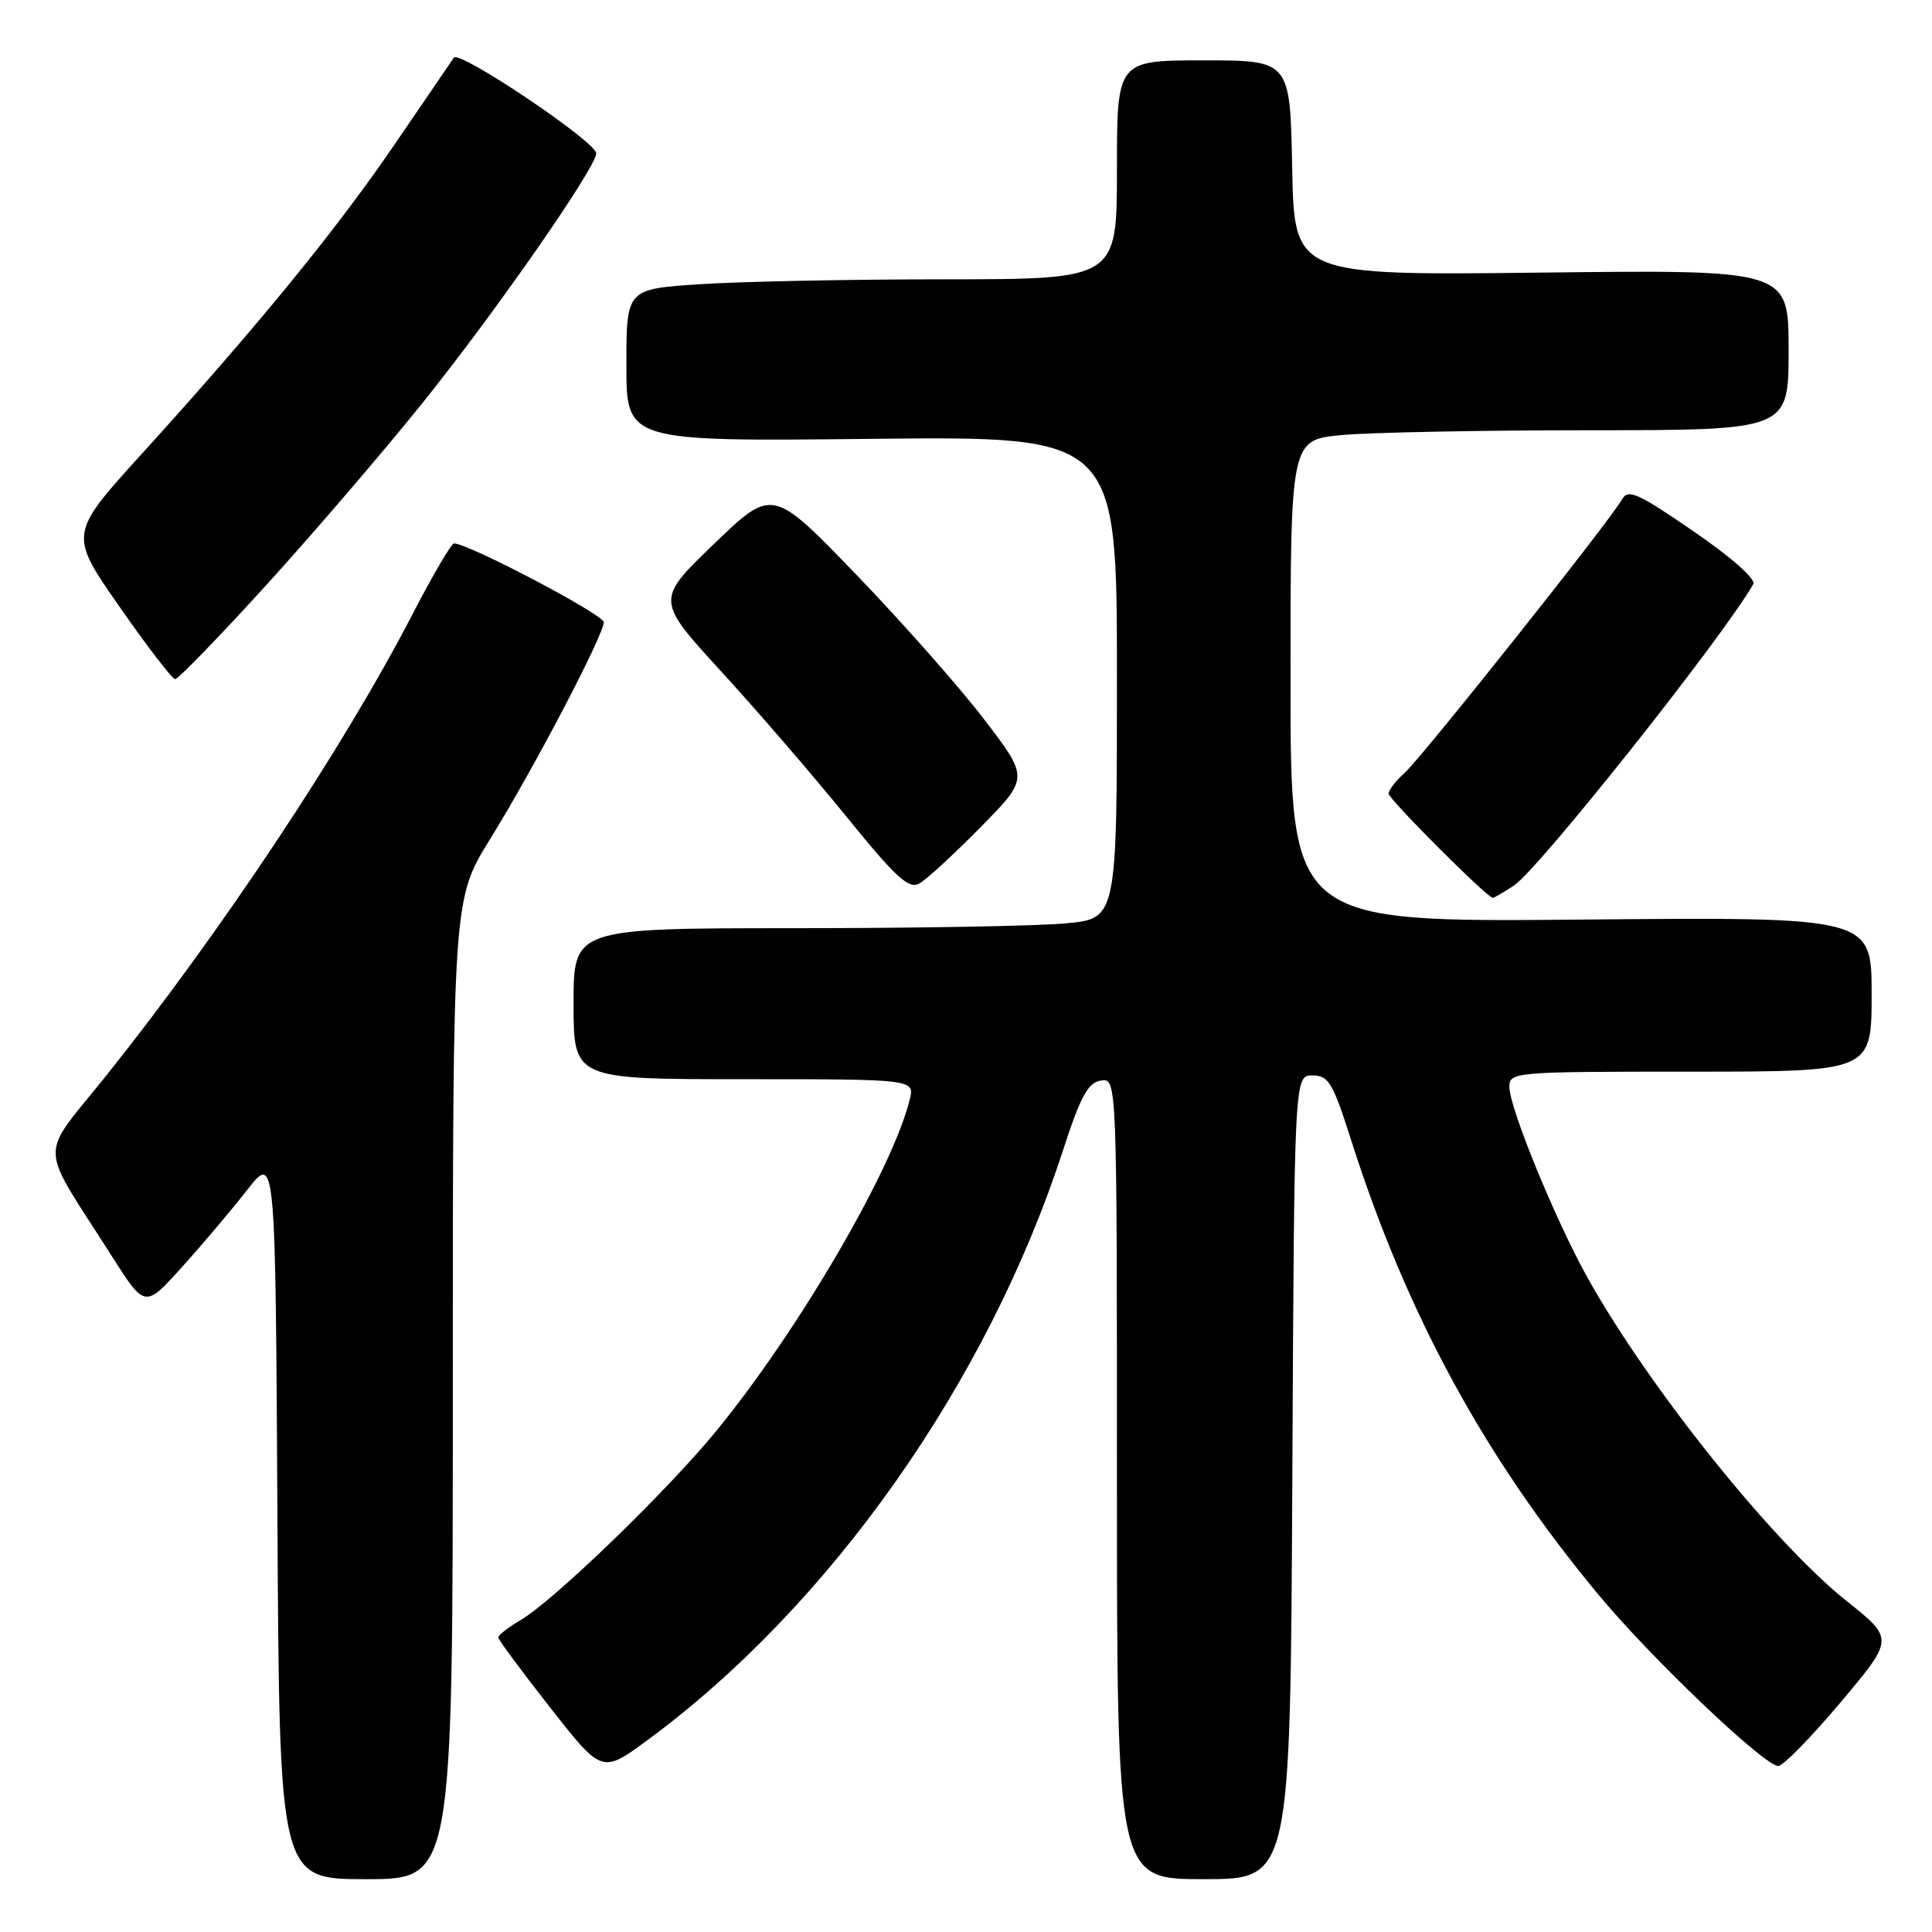 <?xml version="1.0" encoding="UTF-8" standalone="no"?>
<!DOCTYPE svg PUBLIC "-//W3C//DTD SVG 1.1//EN" "http://www.w3.org/Graphics/SVG/1.1/DTD/svg11.dtd" >
<svg xmlns="http://www.w3.org/2000/svg" xmlns:xlink="http://www.w3.org/1999/xlink" version="1.1" viewBox="0 0 256 256">
 <g >
 <path fill="currentColor"
d=" M 60.00 184.08 C 60.00 119.16 60.00 119.16 64.95 111.17 C 70.69 101.92 80.00 84.14 80.00 82.44 C 80.00 81.44 62.00 71.98 60.16 72.01 C 59.80 72.02 57.33 76.23 54.67 81.37 C 45.58 98.96 29.33 123.43 14.08 142.52 C 5.06 153.81 4.98 150.97 14.80 166.42 C 19.20 173.34 19.20 173.34 24.09 167.92 C 26.78 164.94 30.67 160.34 32.74 157.69 C 36.50 152.88 36.50 152.88 36.76 200.94 C 37.02 249.00 37.02 249.00 48.51 249.00 C 60.00 249.00 60.00 249.00 60.00 184.08 Z  M 171.24 195.75 C 171.50 142.50 171.50 142.50 173.90 142.50 C 176.04 142.50 176.60 143.44 179.01 151.00 C 186.35 174.06 196.67 193.06 211.75 211.24 C 218.72 219.66 233.77 234.00 235.63 234.00 C 236.27 234.00 239.98 230.21 243.88 225.58 C 250.97 217.15 250.97 217.15 244.74 212.19 C 234.96 204.41 218.53 183.92 210.40 169.38 C 206.14 161.77 200.00 146.79 200.00 144.01 C 200.00 142.05 200.61 142.00 224.00 142.00 C 248.00 142.00 248.00 142.00 248.00 131.75 C 248.00 121.50 248.00 121.50 209.50 121.85 C 171.00 122.20 171.00 122.20 171.00 90.24 C 171.00 58.29 171.00 58.29 177.75 57.65 C 181.46 57.30 196.31 57.01 210.75 57.01 C 237.00 57.00 237.00 57.00 237.00 46.37 C 237.00 35.74 237.00 35.74 204.25 36.12 C 171.50 36.50 171.50 36.50 171.22 22.25 C 170.95 8.00 170.95 8.00 159.47 8.00 C 148.00 8.00 148.00 8.00 148.00 22.50 C 148.00 37.00 148.00 37.00 125.25 37.01 C 112.74 37.01 98.11 37.30 92.75 37.66 C 83.00 38.30 83.00 38.30 83.00 48.40 C 83.00 58.50 83.00 58.50 115.50 58.15 C 148.00 57.80 148.00 57.80 148.00 89.75 C 148.00 121.71 148.00 121.71 141.25 122.35 C 137.54 122.70 121.34 122.99 105.25 122.99 C 76.00 123.00 76.00 123.00 76.00 133.00 C 76.00 143.00 76.00 143.00 98.61 143.00 C 121.22 143.00 121.22 143.00 120.53 145.75 C 118.23 155.02 105.84 176.23 94.97 189.54 C 88.43 197.54 73.44 212.04 68.98 214.67 C 67.34 215.64 66.01 216.67 66.02 216.97 C 66.02 217.26 69.12 221.44 72.90 226.26 C 79.76 235.01 79.76 235.01 85.79 230.58 C 110.01 212.74 130.85 183.18 140.84 152.46 C 143.19 145.24 144.17 143.44 145.88 143.18 C 148.00 142.86 148.00 142.86 148.00 195.93 C 148.00 249.00 148.00 249.00 159.49 249.00 C 170.98 249.00 170.98 249.00 171.24 195.75 Z  M 200.59 117.35 C 203.89 115.18 228.38 84.34 232.32 77.39 C 232.69 76.74 229.38 73.82 224.40 70.40 C 216.94 65.28 215.72 64.74 214.91 66.20 C 213.35 68.99 188.41 100.36 186.13 102.40 C 184.96 103.45 184.00 104.69 184.00 105.16 C 184.00 105.89 196.97 118.87 197.79 118.97 C 197.94 118.99 199.20 118.26 200.59 117.35 Z  M 129.92 109.62 C 136.35 103.09 136.35 103.09 130.42 95.34 C 127.17 91.08 119.52 82.43 113.43 76.11 C 102.35 64.63 102.35 64.63 94.62 72.06 C 86.89 79.50 86.89 79.50 95.59 89.00 C 100.37 94.22 107.85 102.89 112.20 108.26 C 118.69 116.26 120.41 117.84 121.80 117.08 C 122.74 116.56 126.39 113.21 129.92 109.62 Z  M 35.08 77.75 C 41.22 71.01 50.59 60.10 55.90 53.50 C 65.54 41.52 79.00 22.19 79.00 20.32 C 79.00 18.80 60.87 6.61 60.14 7.64 C 59.79 8.14 56.29 13.26 52.36 19.03 C 44.63 30.38 34.03 43.35 18.82 60.10 C 9.13 70.77 9.13 70.77 15.82 80.37 C 19.49 85.65 22.82 89.98 23.21 89.99 C 23.60 89.99 28.94 84.49 35.08 77.75 Z "/>
</g>
</svg>